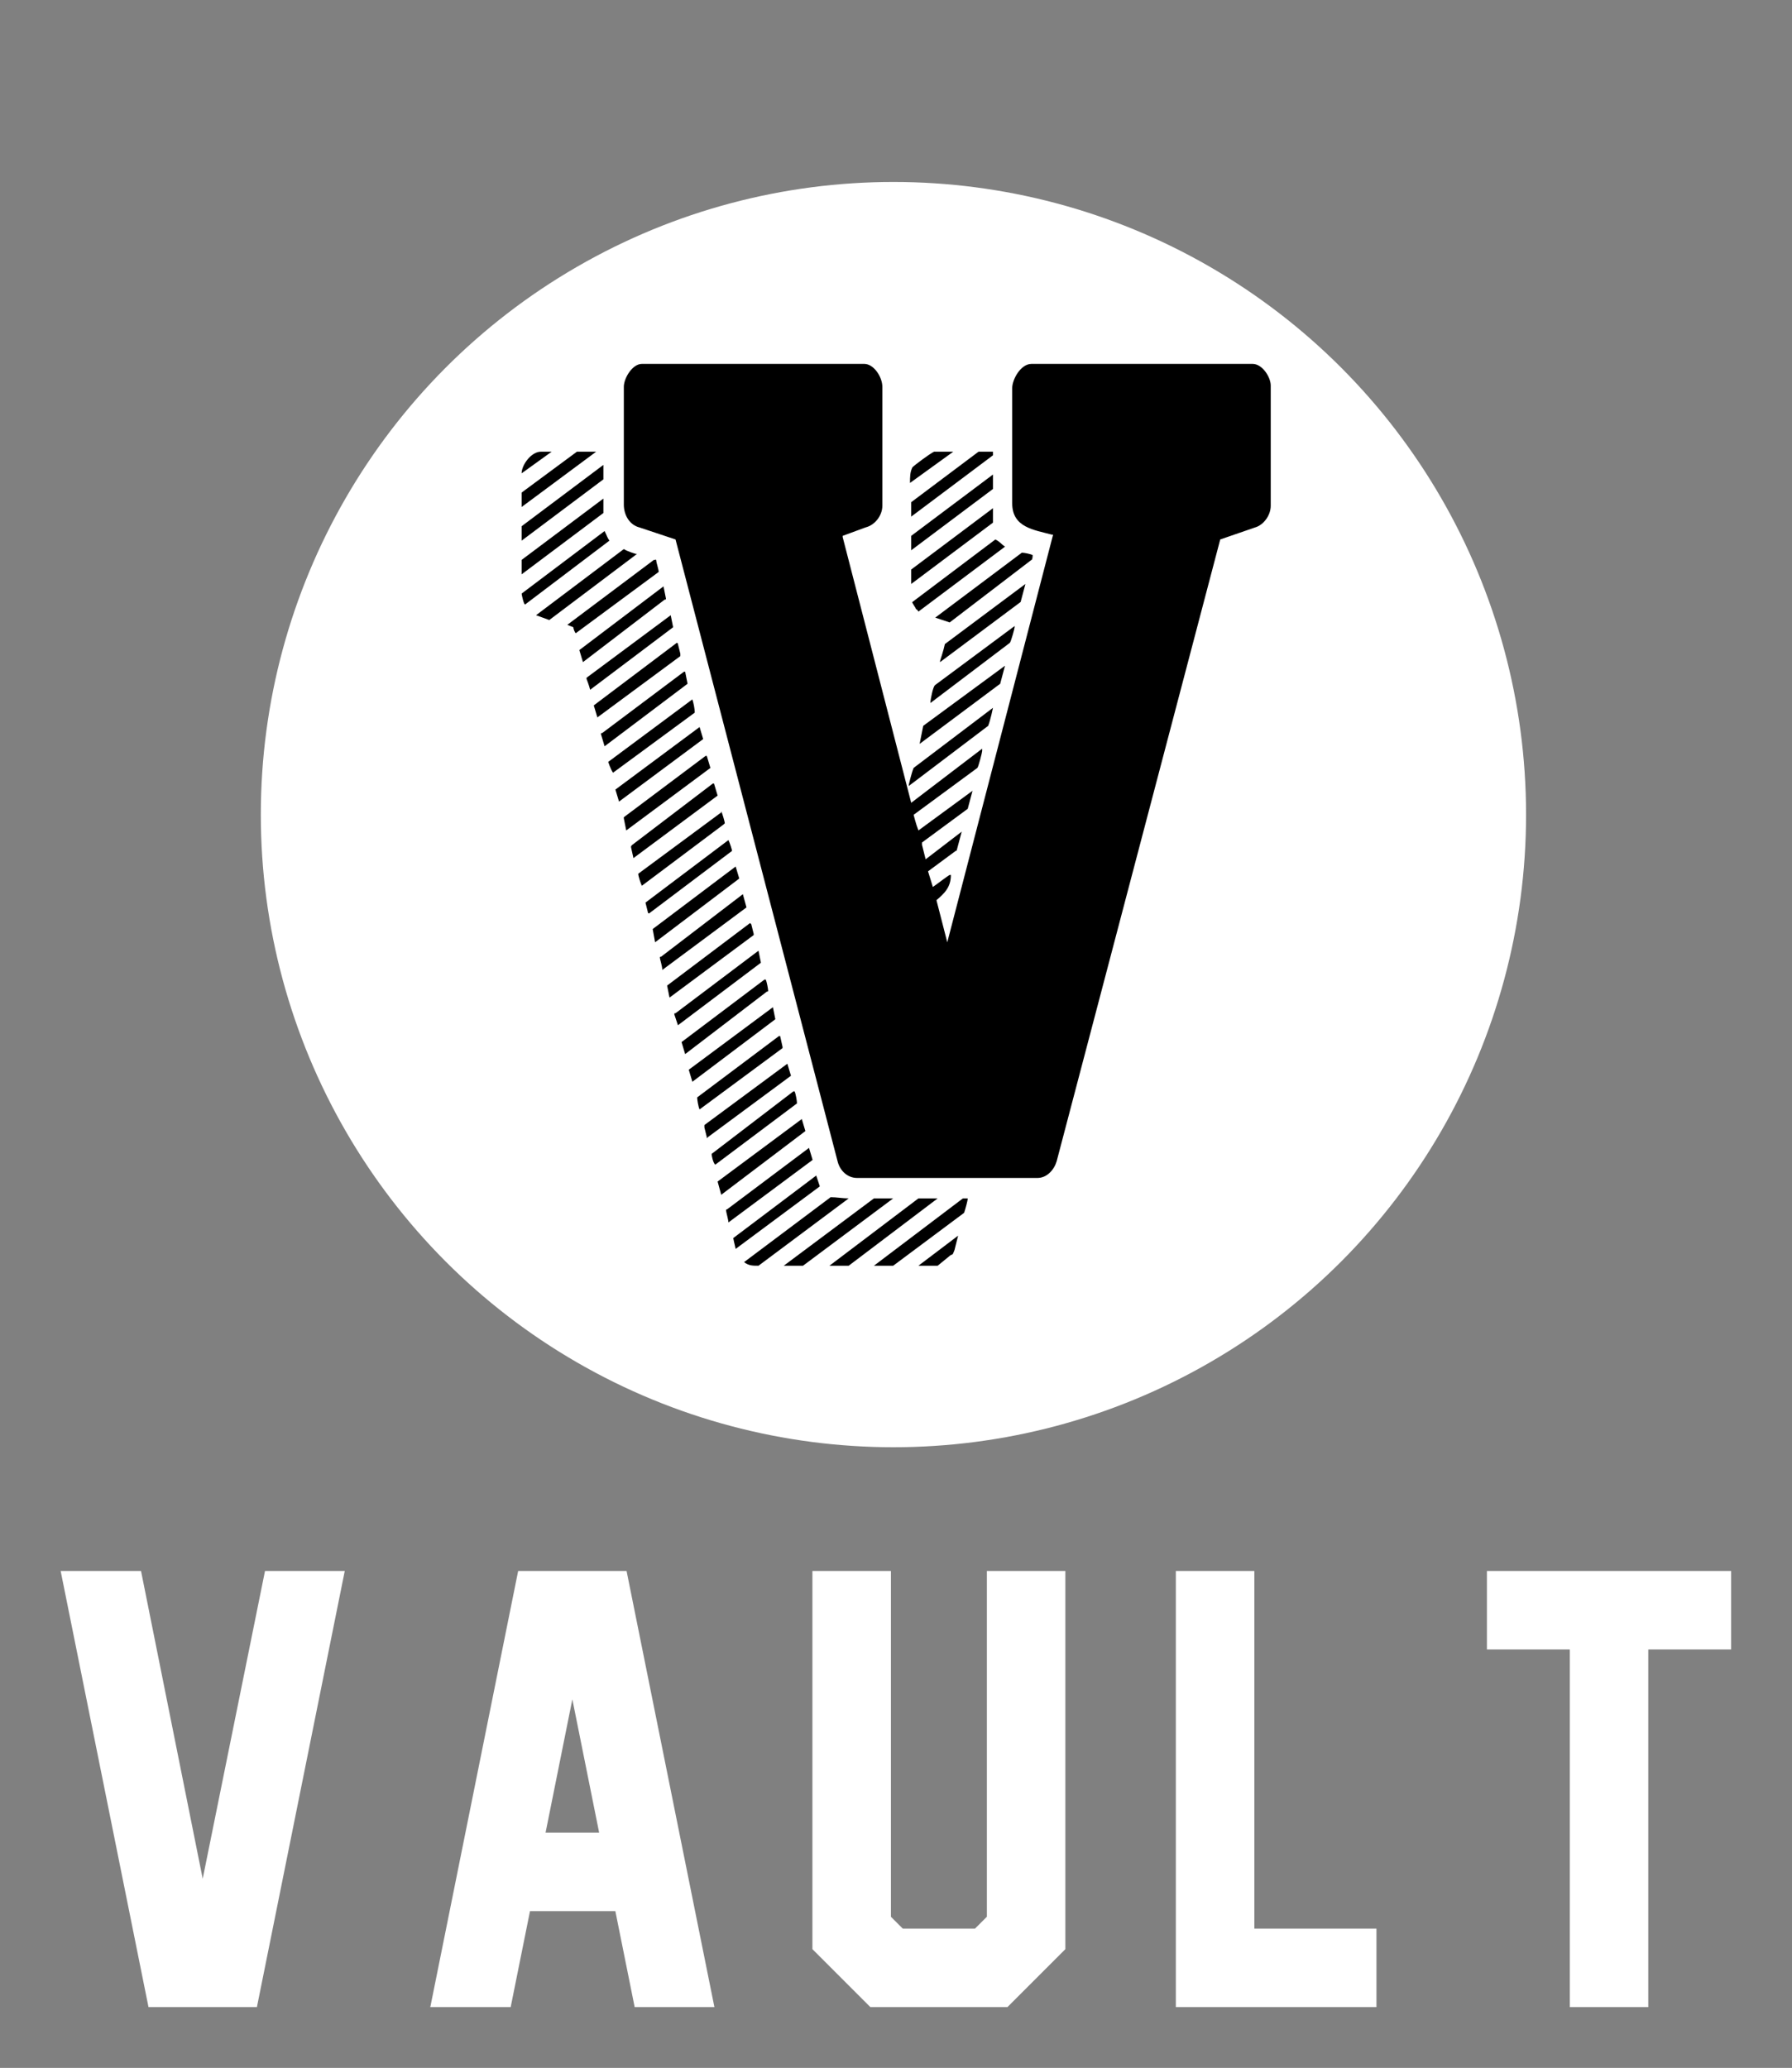 
        <svg xmlns="http://www.w3.org/2000/svg" xmlns:xlink="http://www.w3.org/1999/xlink" version="1.1" width="2761.807" height="3186.969" viewBox="0 0 2761.807 3186.969">
			
			<rect x="0" y="0" width="2761.807" height="3186.969" fill="#808080" stroke="none"/>
			
			<g transform="scale(9.348) translate(10, 10)">
				<defs id="SvgjsDefs1515"/><g id="SvgjsG1516" featureKey="symbolContainer" transform="matrix(4.172,0,0,4.172,33,20)" fill="#fff"><circle cx="25" cy="25" r="25"/></g><g id="SvgjsG1517" featureKey="monogramFeature-0" transform="matrix(3.304,0,0,3.304,66.087,0.436)" fill="#000000"><path d="M18.78 54.84 l-8.1 -31.08 l-1.8 -0.6 c-0.48 -0.12 -0.78 -0.6 -0.78 -1.14 l0 -5.88 c0 -0.42 0.42 -1.14 0.9 -1.14 l11.1 0 c0.48 0 0.9 0.66 0.9 1.14 l0 5.94 c0 0.48 -0.36 0.96 -0.84 1.08 l-1.14 0.42 l0 0.06 l3.42 13.26 l3.54 -2.7 l0 0.12 c0 0.06 -0.18 0.78 -0.24 0.84 l-3.18 2.34 s0.12 0.48 0.24 0.78 l2.7 -1.98 l-0.24 0.9 l-2.28 1.68 l0 0.12 l0.18 0.72 l1.8 -1.38 l-0.24 0.9 s0 0.06 -0.06 0.06 l-1.38 1.02 l0.24 0.78 c0.18 -0.12 0.72 -0.54 0.84 -0.6 l0.06 0 c0 0.6 -0.3 0.9 -0.72 1.26 l0.54 2.1 l5.28 -20.34 l-0.06 0 c-0.9 -0.24 -1.98 -0.36 -1.98 -1.56 l0 -5.76 c0 -0.42 0.42 -1.2 0.96 -1.2 l11.04 0 c0.48 0 0.9 0.66 0.9 1.08 l0 6 c0 0.48 -0.36 0.96 -0.78 1.08 l-1.74 0.6 l-8.16 31.02 c-0.12 0.42 -0.48 0.84 -0.96 0.84 l-9 0 c-0.48 0 -0.84 -0.36 -0.96 -0.78 z M4.5 19.38 l-1.5 1.08 c0 -0.42 0.48 -1.08 0.96 -1.08 l0.54 0 z M3 21.42 l2.76 -2.04 l0.96 0 l-3.72 2.76 l0 -0.72 z M22.5 20.16 c0.12 -0.12 0.84 -0.66 1.08 -0.78 l0.96 0 l-2.16 1.56 c0 -0.3 0 -0.54 0.12 -0.78 z M22.44 22.62 l0 -0.72 l3.36 -2.52 l0.72 0 l0 0.18 z M3 23.82 l0 -0.72 l4.08 -3.06 l0 0.72 z M22.44 24.3 l0 -0.72 l4.08 -3.06 l0 0.72 z M3 25.5 l0 -0.72 l4.08 -3.06 l0 0.72 z M22.44 25.98 l0 -0.72 l4.08 -3.06 l0 0.72 z M3 26.46 l0 0 l4.14 -3.12 c0.12 0.24 0.12 0.3 0.24 0.48 l-4.2 3.18 c-0.06 0.06 -0.18 -0.48 -0.18 -0.54 z M22.5 26.88 l4.14 -3.12 c0.24 0.12 0.3 0.24 0.48 0.36 l-4.32 3.24 s-0.06 -0.12 -0.12 -0.12 c0 -0.06 -0.24 -0.36 -0.18 -0.36 z M4.38 27.78 l-0.66 -0.24 l4.38 -3.3 c0.18 0.12 0.6 0.24 0.6 0.24 l0.06 0 z M24.36 27.9 l-0.72 -0.24 l4.32 -3.24 c0.12 0 0.42 0.06 0.54 0.12 c0 0 0 0.24 -0.06 0.24 z M5.58 28.14 l-0.3 -0.12 l4.32 -3.24 l0.06 0 c0.06 -0.06 0.06 0.06 0.06 0.06 c0 0.06 0.12 0.42 0.12 0.54 l-4.14 3.06 c-0.06 -0.06 -0.12 -0.24 -0.12 -0.3 z M24.12 28.98 l4.02 -3 l-0.24 0.9 l-4.02 3 l0 -0.06 s0.18 -0.54 0.24 -0.84 z M5.88 29.28 l4.2 -3.18 l0.12 0.6 c0 0.06 0 0.06 -0.06 0.06 l-4.08 3.12 z M6.24 30.66 l4.2 -3.12 l0.12 0.6 l-4.14 3.12 c-0.06 -0.24 -0.18 -0.54 -0.18 -0.54 l0 -0.06 z M27.36 28.92 l-3.96 3 l0 -0.06 c0 -0.06 0.12 -0.78 0.24 -0.84 l3.96 -2.94 l0 0.06 c0 0.06 -0.18 0.72 -0.24 0.78 z M6.78 32.64 l-0.18 -0.6 l4.14 -3.12 c0.06 0 0.06 0.06 0.06 0.06 l0.12 0.48 l0 0.12 z M23.04 33.06 l4.08 -3 l-0.24 0.9 l-4.02 3 z M7.02 33.42 l4.08 -3.06 l0.06 0 l0.12 0.6 l-4.14 3.12 l-0.18 -0.6 c0 -0.06 0 -0.06 0.06 -0.06 z M7.32 34.86 l4.2 -3.12 c0.06 0.18 0.12 0.48 0.12 0.66 l-4.08 3 c-0.12 -0.18 -0.24 -0.54 -0.24 -0.54 z M26.28 33.06 l-3.96 3 l0 -0.06 s0.12 -0.54 0.24 -0.84 l3.96 -3 s-0.12 0.6 -0.24 0.9 z M7.86 36.84 l-0.18 -0.6 l4.2 -3.12 l0.18 0.6 z M8.1 37.62 l4.08 -3.06 l0.06 0 l0.18 0.6 l-4.2 3.12 l-0.12 -0.6 l0 -0.06 z M8.52 39 l4.02 -3.06 l0.06 0 l0.18 0.6 l-4.2 3.12 l-0.12 -0.54 c0 -0.06 0 -0.06 0.06 -0.12 z M8.82 40.44 l4.14 -3.06 l0 -0.06 c0.06 0.12 0.18 0.54 0.18 0.6 l-0.06 0.06 l-4.08 3.06 c-0.06 -0.12 -0.18 -0.48 -0.18 -0.6 z M9.18 41.88 l4.14 -3.12 c0.06 0.12 0.18 0.48 0.18 0.54 l-4.14 3.12 c-0.06 0 -0.06 -0.06 -0.06 -0.06 z M9.66 43.86 l-0.12 -0.66 l4.14 -3.12 l0.18 0.6 z M9.96 44.58 l4.08 -3.12 l0.18 0.66 l-4.2 3.12 c0 -0.18 -0.12 -0.54 -0.12 -0.6 s0 -0.06 0.06 -0.06 z M10.38 46.62 l-0.12 -0.6 l4.14 -3.12 l0.06 0.06 l0.12 0.48 l0 0.06 z M10.68 47.4 l4.14 -3.12 l0.12 0.6 l-4.14 3.12 l-0.18 -0.54 c0 -0.06 0 -0.06 0.06 -0.06 z M10.98 48.84 l4.14 -3.12 l0.06 0 c0.06 0.12 0.12 0.48 0.12 0.54 s0 0.06 -0.06 0.06 l-4.08 3.12 z M11.52 50.82 l-0.18 -0.6 l4.2 -3.12 l0.12 0.6 z M11.76 51.6 l4.08 -3.06 l0.06 0 l0.12 0.54 l0 0.06 l-4.14 3.06 c-0.06 -0.12 -0.12 -0.48 -0.12 -0.6 z M12.12 52.98 l4.14 -3.06 l0.18 0.6 l-4.14 3.06 l-0.06 0.06 l0 -0.06 l-0.12 -0.48 l0 -0.12 z M12.48 54.42 l4.08 -3.12 l0.06 0 c0.06 0.12 0.12 0.48 0.12 0.6 l-4.08 3.06 c-0.12 -0.12 -0.18 -0.48 -0.18 -0.54 z M12.96 56.46 l-0.18 -0.66 l4.2 -3.12 l0.18 0.6 z M13.2 57.24 c0 0 0 -0.06 0.06 -0.06 l4.08 -3.06 l0.18 0.6 l-4.2 3.12 c0 -0.12 -0.12 -0.54 -0.12 -0.6 z M13.56 58.62 l4.14 -3.12 l0.18 0.54 l-4.2 3.12 c-0.06 -0.24 -0.12 -0.54 -0.12 -0.54 z M14.1 59.82 l4.32 -3.24 c0.3 0 0.6 0.06 0.9 0.06 l-4.5 3.36 c-0.3 0 -0.48 0 -0.72 -0.18 z M17.04 60 l-0.96 0 l4.5 -3.36 l0.96 0 z M18.36 60 l4.44 -3.36 l0.96 0 l-4.44 3.36 l-0.96 0 z M20.58 60 l4.44 -3.36 l0.24 0 c0 0.12 -0.12 0.54 -0.18 0.72 l-3.54 2.64 l-0.96 0 z M23.76 60 l-0.96 0 l1.98 -1.5 l-0.18 0.72 c-0.06 0.12 -0.06 0.24 -0.18 0.24 z"/></g><g id="SvgjsG1518" featureKey="nameFeature-0" transform="matrix(2.568,0,0,2.568,-2.055,218.182)" fill="#fff"><path d="M6.44 40 l-5.64 -28 l5.16 0 l3.96 19.76 l4 -19.76 l5.12 0 l-5.64 28 l-6.96 0 z M24.532 40 l5.64 -28 l6.96 0 l5.64 28 l-5.12 0 l-1.24 -6.16 l-5.48 0 l-1.24 6.16 l-5.16 0 z M31.932 28.8 l3.44 0 l-1.72 -8.56 z M52.784 40 l-3.72 -3.72 l0 -24.28 l5.04 0 l0 22.2 l0.76 0.76 l4.64 0 l0.76 -0.76 l0 -22.2 l5.04 0 l0 24.28 l-3.72 3.72 l-8.8 0 z M72.396 40 l0 -28 l5.04 0 l0 22.96 l7.84 0 l0 5.04 l-12.88 0 z M97.688 40 l0 -22.96 l-5.32 0 l0 -5.04 l15.68 0 l0 5.04 l-5.32 0 l0 22.96 l-5.04 0 z"/></g>
			</g>
		</svg>
	